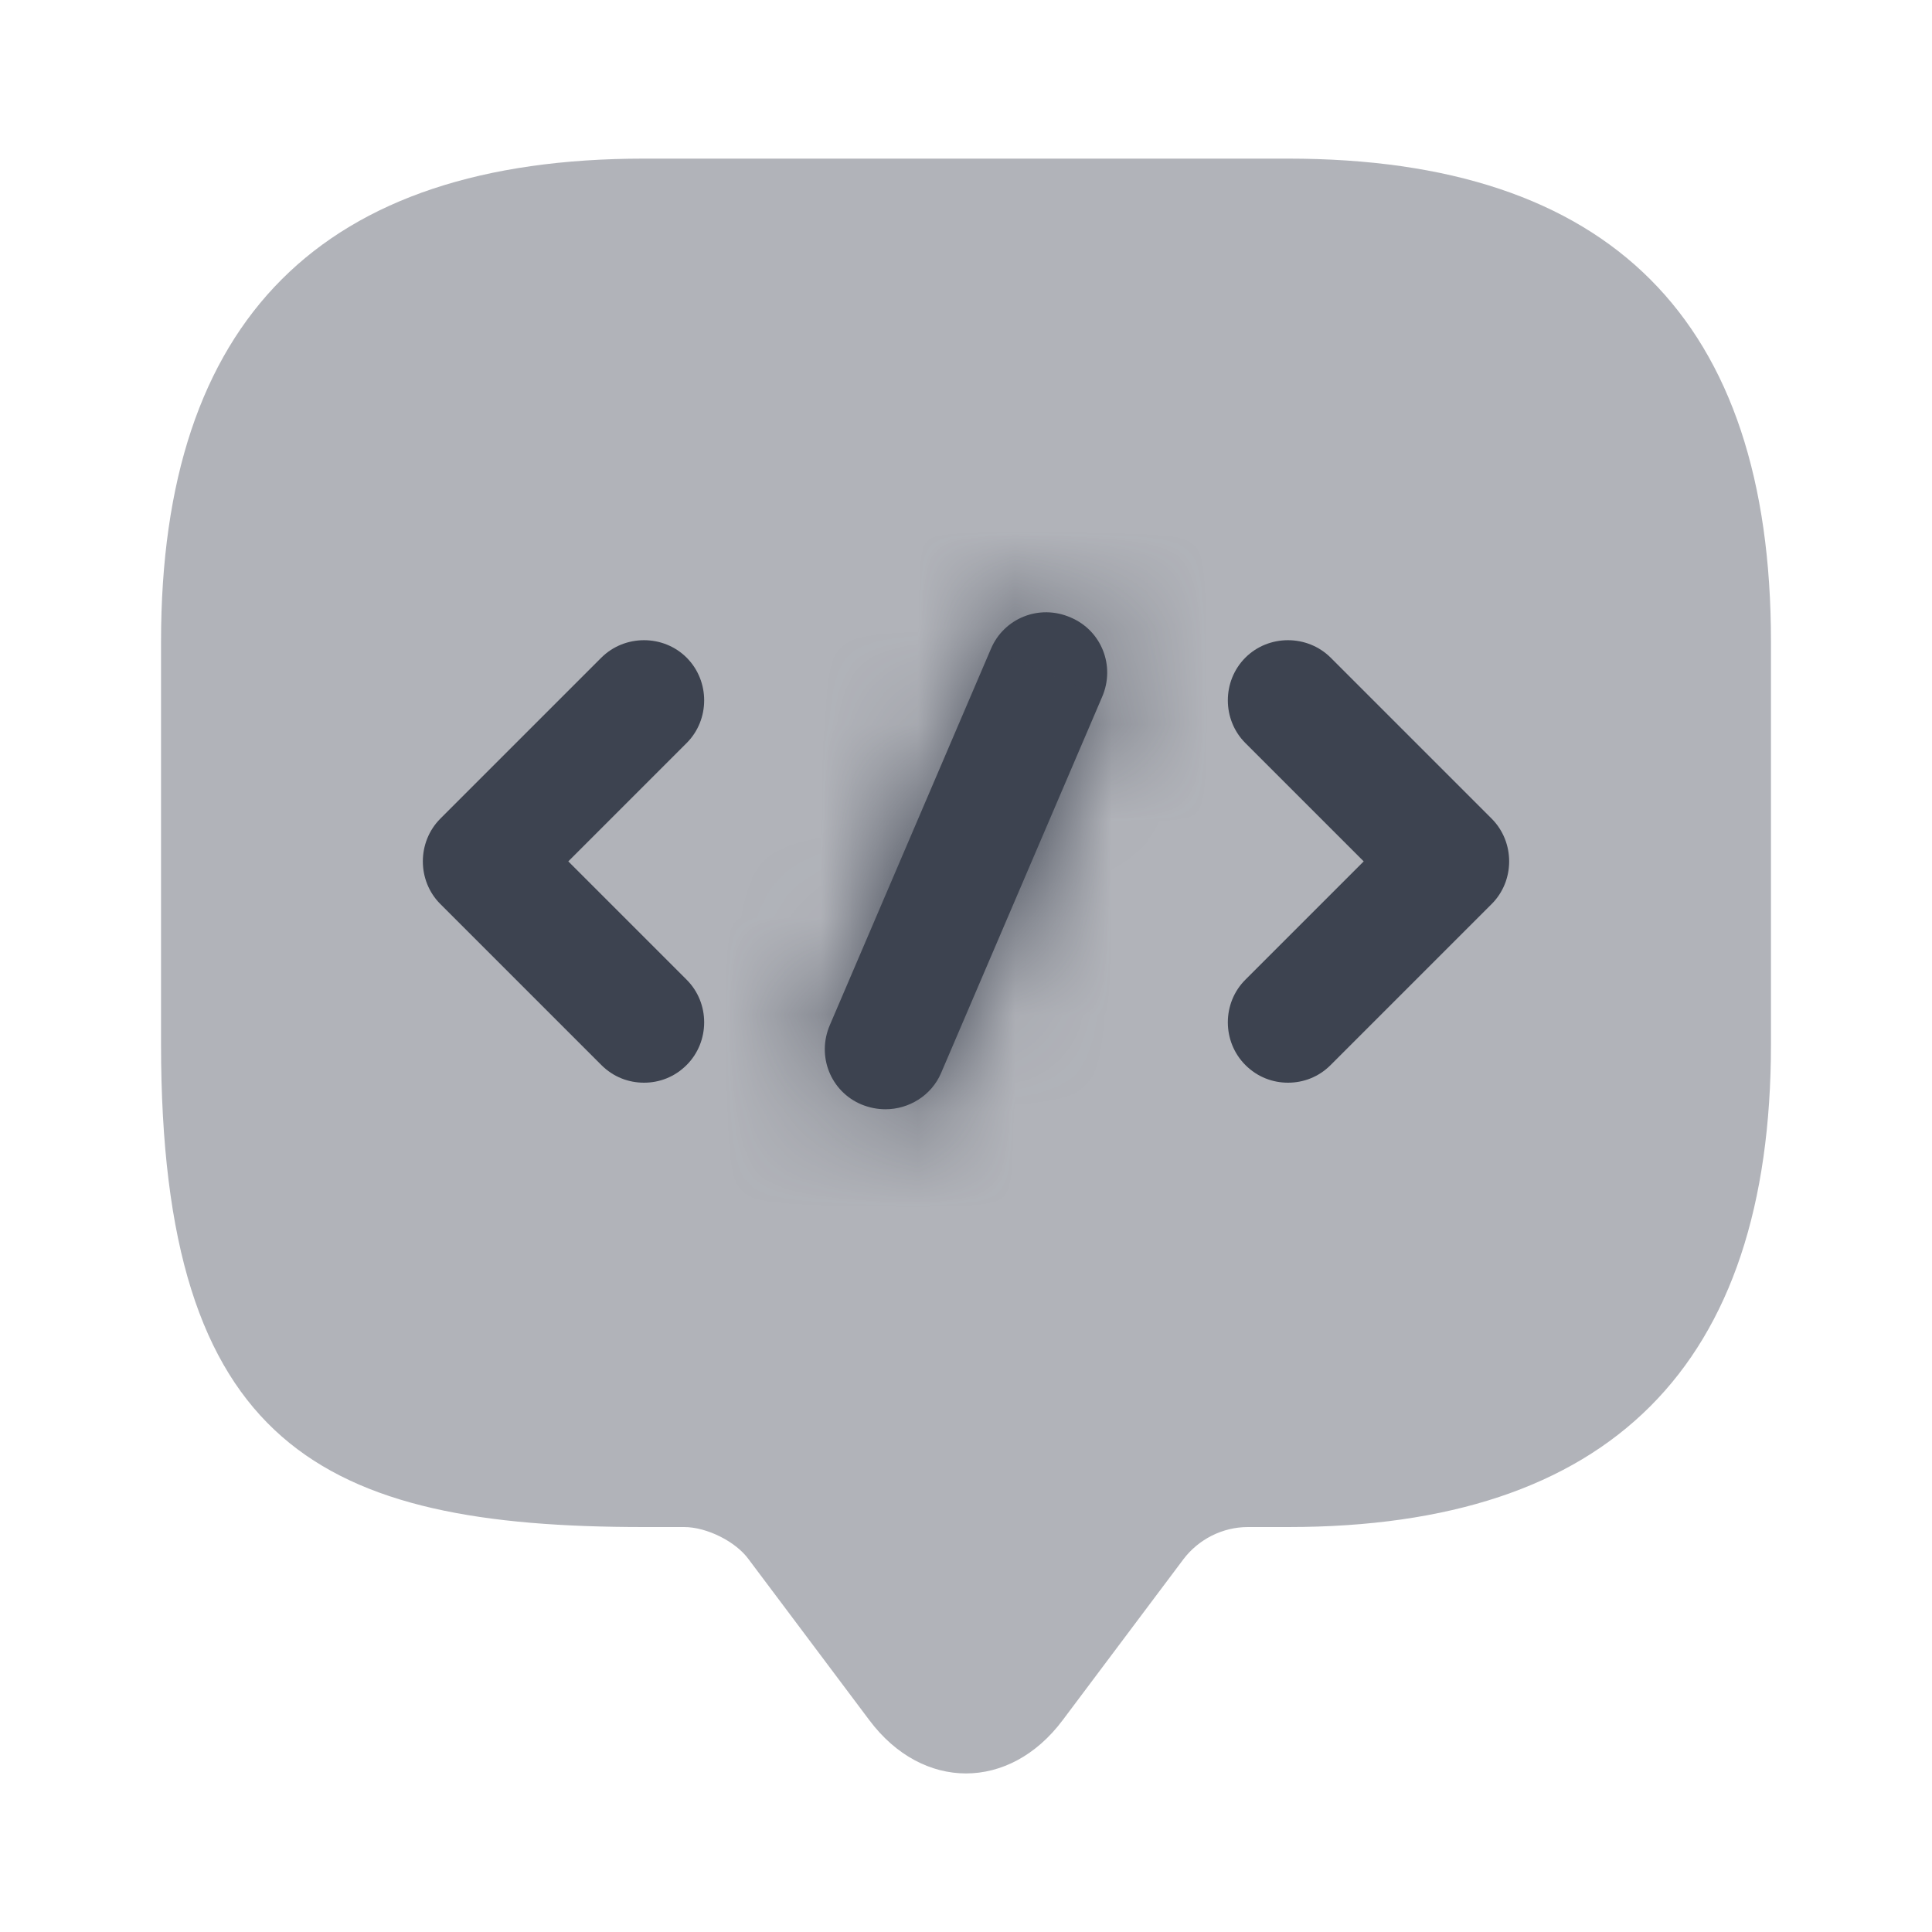 <svg width="20" height="20" viewBox="0 0 20 20" fill="none" xmlns="http://www.w3.org/2000/svg">
<path opacity="0.4" d="M7.083 15.808H6.667C3.333 15.808 1.667 14.975 1.667 10.808V6.642C1.667 3.308 3.333 1.642 6.667 1.642H13.333C16.667 1.642 18.333 3.308 18.333 6.642V10.808C18.333 14.142 16.667 15.808 13.333 15.808H12.917C12.658 15.808 12.408 15.933 12.25 16.142L11 17.808C10.45 18.542 9.55 18.542 9 17.808L7.75 16.142C7.617 15.958 7.317 15.808 7.083 15.808Z" fill="#3D4350"/>
<path d="M6.667 11.208C6.508 11.208 6.35 11.15 6.225 11.025L4.558 9.358C4.317 9.117 4.317 8.717 4.558 8.475L6.225 6.808C6.467 6.567 6.867 6.567 7.108 6.808C7.35 7.05 7.35 7.45 7.108 7.692L5.883 8.917L7.108 10.142C7.35 10.383 7.35 10.783 7.108 11.025C6.983 11.15 6.825 11.208 6.667 11.208Z" fill="#3D4350"/>
<path d="M13.333 11.208C13.175 11.208 13.017 11.15 12.892 11.025C12.65 10.783 12.65 10.383 12.892 10.142L14.117 8.917L12.892 7.692C12.65 7.45 12.65 7.05 12.892 6.808C13.133 6.567 13.533 6.567 13.775 6.808L15.442 8.475C15.683 8.717 15.683 9.117 15.442 9.358L13.775 11.025C13.65 11.15 13.492 11.208 13.333 11.208Z" fill="#3D4350"/>
<mask id="path-4-inside-1_1668_2016" fill="white">
<path d="M9.167 11.483C9.083 11.483 9 11.467 8.917 11.433C8.6 11.3 8.45 10.933 8.592 10.608L10.258 6.717C10.392 6.4 10.758 6.25 11.083 6.392C11.4 6.525 11.55 6.892 11.408 7.217L9.742 11.108C9.642 11.342 9.408 11.483 9.167 11.483Z"/>
</mask>
<path d="M9.167 11.483C9.083 11.483 9 11.467 8.917 11.433C8.6 11.3 8.45 10.933 8.592 10.608L10.258 6.717C10.392 6.4 10.758 6.25 11.083 6.392C11.4 6.525 11.55 6.892 11.408 7.217L9.742 11.108C9.642 11.342 9.408 11.483 9.167 11.483Z" fill="#3D4350"/>
<path d="M8.917 11.433L8.335 12.816L8.347 12.821L8.36 12.826L8.917 11.433ZM8.592 10.608L9.967 11.208L9.971 11.199L8.592 10.608ZM10.258 6.717L11.637 7.307L11.641 7.299L10.258 6.717ZM11.083 6.392L10.484 7.767L10.492 7.77L10.501 7.774L11.083 6.392ZM11.408 7.217L10.033 6.617L10.029 6.626L11.408 7.217ZM9.742 11.108L11.12 11.699L11.12 11.699L9.742 11.108ZM9.167 9.983C9.289 9.983 9.394 10.009 9.474 10.041L8.36 12.826C8.606 12.925 8.878 12.983 9.167 12.983V9.983ZM9.499 10.051C9.956 10.243 10.158 10.77 9.967 11.208L7.217 10.009C6.742 11.097 7.244 12.357 8.335 12.816L9.499 10.051ZM9.971 11.199L11.637 7.307L8.879 6.126L7.213 10.018L9.971 11.199ZM11.641 7.299C11.448 7.756 10.922 7.958 10.484 7.767L11.683 5.017C10.595 4.542 9.335 5.044 8.876 6.135L11.641 7.299ZM10.501 7.774C10.044 7.582 9.842 7.055 10.033 6.617L12.783 7.816C13.258 6.728 12.756 5.468 11.665 5.009L10.501 7.774ZM10.029 6.626L8.363 10.518L11.12 11.699L12.787 7.807L10.029 6.626ZM8.363 10.518C8.513 10.168 8.843 9.983 9.167 9.983V12.983C9.974 12.983 10.771 12.515 11.12 11.699L8.363 10.518Z" fill="#3D4350" mask="url(#path-4-inside-1_1668_2016)"/>
</svg>

